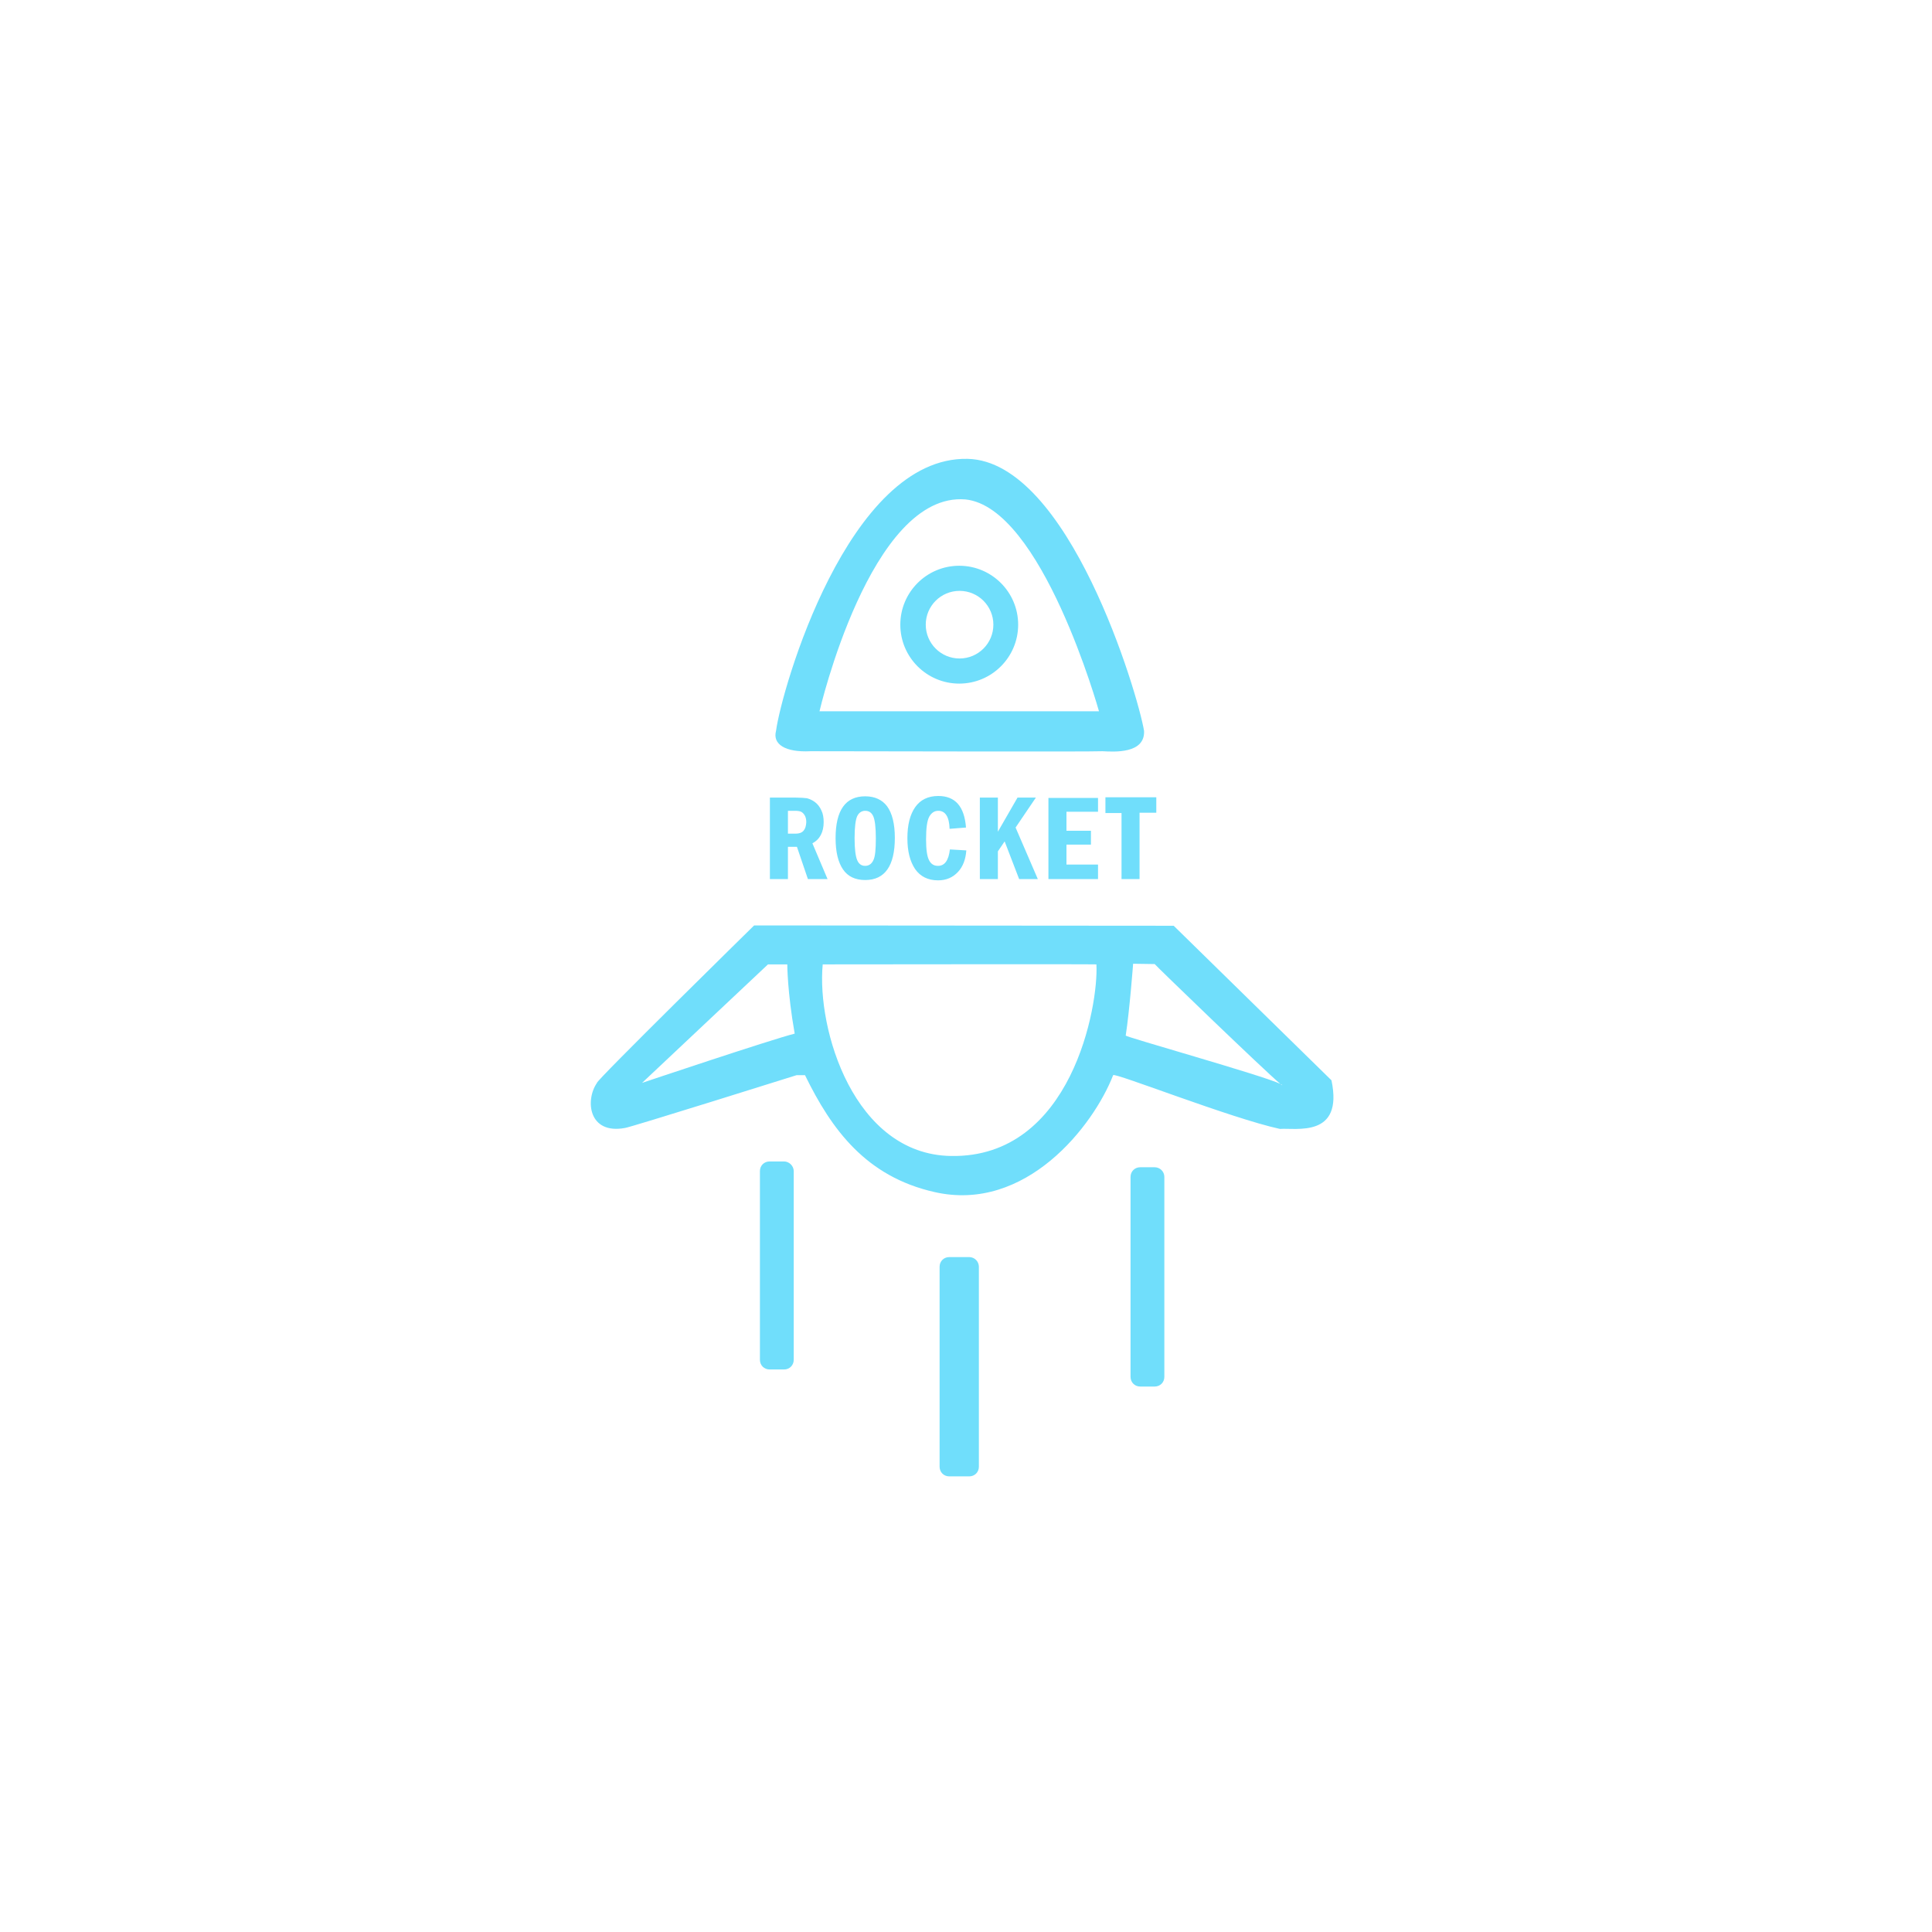 <?xml version="1.0" encoding="utf-8"?>
<svg version="1.1" id="logo" xmlns="http://www.w3.org/2000/svg" xmlns:xlink="http://www.w3.org/1999/xlink" x="0px" y="0px"
	 viewBox="0 0 600 600" style="enable-background:new 0 0 600 600;" xml:space="preserve">
<style type="text/css">
	.st0{fill-rule:evenodd;clip-rule:evenodd;fill:#70DEFB;}
	.st1{fill:#70DEFB;}
</style>
<g>
	<g>
		<path class="st0" d="M251.7,233.3c14.6,0,86.9,0.2,90.7,0c3.7,0.2,13.2,0.8,12.9-6.3c-1.9-11.5-23.4-83.8-54.8-84.5
			c-37.1-0.8-57.8,71.7-59.5,84.5C239.9,231.1,243.8,233.7,251.7,233.3z M299.8,155.1c23.8,2.4,41.5,65.8,41.5,65.8h-86.8
			C254.5,220.9,270.3,152.7,299.8,155.1z M413.5,335.5l-49-48l-130.3-0.1c0,0-49.6,48.7-48.8,48.9c-3.7,5.3-2.7,16.1,8.7,14
			c1.4-0.1,53.3-16.4,53.3-16.4s1.7,0,2.6,0c8.3,17,19,31.5,40.2,36.3c28.4,6.5,49.4-20.6,55.5-36.3c0.4-0.9,36.6,13.4,51.8,16.7
			C402.4,350.2,417.3,353.5,413.5,335.5z M199.4,336.3l39.1-36.8h6c0,0,0,8.5,2.3,21.5C239.3,322.9,199.4,336.3,199.4,336.3z
			 M295.3,359c-30.1-0.5-41.7-39.3-39.8-59.5c3.8,0,83.6-0.1,85,0C341.2,312.1,332.9,359.7,295.3,359z M397.6,336.6
			c-5.4-2.6-48.2-14.6-48-15c1.2-7.7,2.3-22.3,2.3-22.3l6.7,0.1C358.5,299.5,392.8,332.6,397.6,336.6c0.4,0.2,0.6,0.3,0.6,0.4
			C398.2,337.1,398,336.9,397.6,336.6z M243.5,360.7H239c-1.7,0-3,1.3-3,3v58.6c0,1.7,1.3,3,3,3h4.5c1.7,0,3-1.3,3-3v-58.6
			C246.5,362.1,245.1,360.7,243.5,360.7z M301,390.4h-6.2c-1.7,0-3,1.3-3,3v62.1c0,1.7,1.3,3,3,3h6.2c1.7,0,3-1.3,3-3v-62.1
			C304,391.8,302.7,390.4,301,390.4z M358.6,362.5h-4.5c-1.7,0-3,1.3-3,3v62.1c0,1.7,1.3,3,3,3h4.5c1.7,0,3-1.3,3-3v-62.1
			C361.6,363.8,360.2,362.5,358.6,362.5z M297.9,175.7c-10.1,0-18.3,8.2-18.3,18.3s8.2,18.3,18.3,18.3c10.1,0,18.3-8.2,18.3-18.3
			S308,175.7,297.9,175.7z M298,204.5c-5.8,0-10.5-4.7-10.5-10.5s4.7-10.5,10.5-10.5c5.8,0,10.5,4.7,10.5,10.5
			S303.8,204.5,298,204.5z"/>
	</g>
</g>
<g>
	<g>
		<path class="st1" d="M255.8,255.3c0-1.3-0.2-2.6-0.7-3.6c-0.5-1.1-1.1-1.9-2-2.6c-0.8-0.6-1.7-1-2.5-1.2c-0.8-0.1-2-0.2-3.5-0.2
			h-8V273h5.6v-10h2.8l3.4,10h6.1l-4.7-11.1C254.6,260.7,255.8,258.4,255.8,255.3z M247.1,258.9h-2.4v-7.1h2.2
			c0.8,0,1.5,0.1,1.9,0.3c0.4,0.2,0.8,0.6,1.1,1.1c0.3,0.5,0.5,1.2,0.5,2.1C250.3,257.7,249.3,258.9,247.1,258.9z M268.7,247.3
			c-6.1,0-9.2,4.3-9.2,13c0,4.3,0.8,7.5,2.3,9.7c1.5,2.2,3.8,3.3,6.9,3.3c6.1,0,9.2-4.4,9.2-13.1c0-4.3-0.8-7.6-2.4-9.8
			C274,248.4,271.7,247.3,268.7,247.3z M271.2,267.2c-0.5,1.1-1.4,1.7-2.5,1.7c-1.2,0-2-0.6-2.5-1.8c-0.5-1.2-0.8-3.4-0.8-6.8
			c0-3.4,0.3-5.7,0.8-6.8c0.5-1.1,1.4-1.7,2.5-1.7c1.2,0,2,0.6,2.5,1.7c0.5,1.1,0.8,3.4,0.8,6.8C272,263.8,271.8,266.1,271.2,267.2z
			 M291.3,268.9c-1.3,0-2.2-0.6-2.8-1.8c-0.6-1.2-0.9-3.3-0.9-6.4c0-3.5,0.3-5.8,1-7.1c0.7-1.2,1.6-1.8,2.8-1.8
			c2.2,0,3.4,1.9,3.5,5.6l5.1-0.4c-0.5-6.5-3.3-9.8-8.6-9.8c-3.2,0-5.6,1.2-7.2,3.5c-1.6,2.3-2.4,5.5-2.4,9.6c0,4.1,0.8,7.2,2.4,9.6
			c1.6,2.3,4,3.5,7.1,3.5c2.6,0,4.6-0.9,6.2-2.6c1.6-1.7,2.4-4,2.6-6.7l-5.1-0.3C294.6,267.2,293.4,268.9,291.3,268.9z M321.7,247.7
			H316l-6.1,10.6v-10.6h-5.6V273h5.6v-8.6l2.1-3.1l4.5,11.7h5.8l-6.9-16L321.7,247.7z M325.6,273H341v-4.5h-9.8v-6.2h7.6v-4.3h-7.6
			v-5.9h9.8v-4.3h-15.4V273z M343.3,247.7v4.8h5V273h5.6v-20.6h5.2v-4.8H343.3z"/>
	</g>
</g>
</svg>
